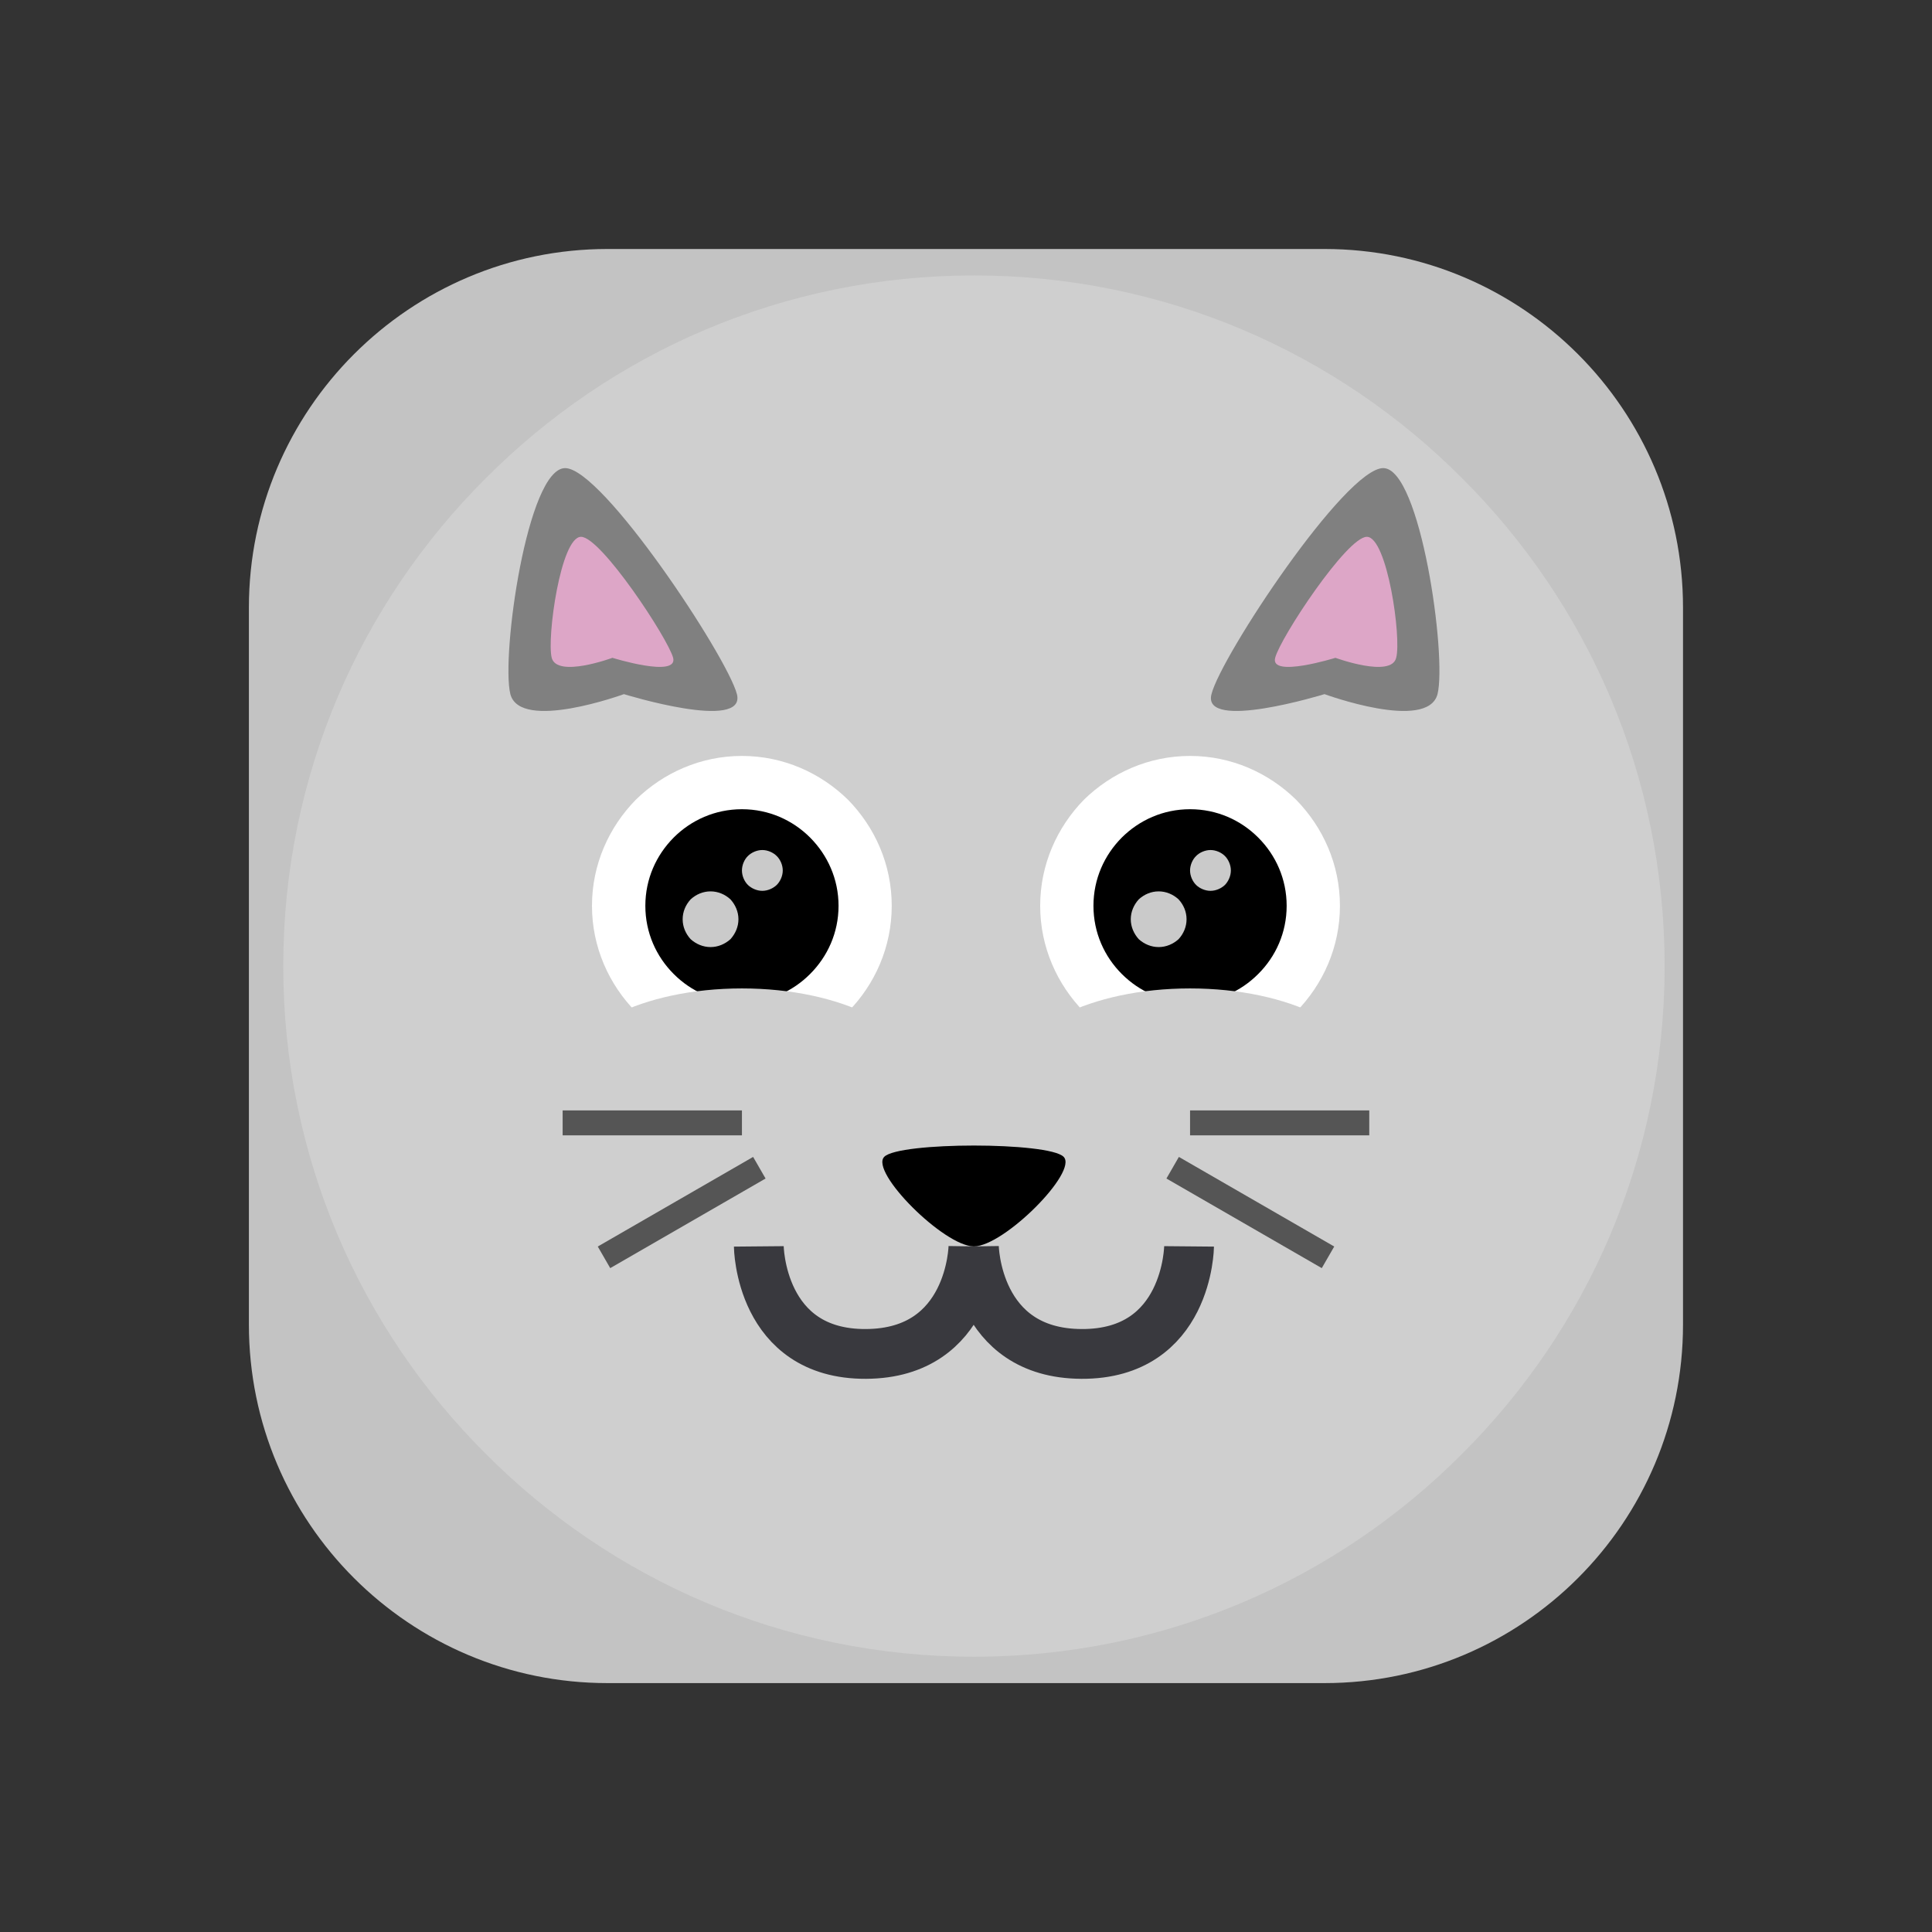<svg version="1.1" width="21.54" height="21.54" viewBox="-2.687 -2.732 21.54 21.54" xmlns="http://www.w3.org/2000/svg" xmlns:xlink="http://www.w3.org/1999/xlink">
  <rect x="-2.687" y="-2.732" width="21.54" height="21.54" fill="#333333" stroke="none"/>
  <!-- Exported by Scratch - http://scratch.mit.edu/ -->
  <g id="Cat">
    <path id="Body" fill="#c3c3c3" d="M 16.077 4.041 C 16.077 1.837 14.284 0.044 12.08 0.044 L 4.086 0.044 C 1.882 0.044 0.088 1.837 0.088 4.041 L 0.088 12.036 C 0.088 14.245 1.882 16.033 4.086 16.033 L 12.08 16.033 C 14.284 16.033 16.077 14.245 16.077 12.036 L 16.077 4.041 Z " stroke-width="5.552"/>
    <path id="ID0.5558646051213145" fill="#cfcfcf" d="M 8.171 0.339 C 10.298 0.339 12.219 1.199 13.612 2.598 C 15.011 3.991 15.872 5.912 15.872 8.039 C 15.872 10.165 15.011 12.086 13.612 13.479 C 12.219 14.878 10.298 15.739 8.171 15.739 C 6.045 15.739 4.125 14.878 2.731 13.479 C 1.332 12.086 0.471 10.165 0.471 8.039 C 0.471 5.912 1.332 3.991 2.731 2.598 C 4.125 1.199 6.045 0.339 8.171 0.339 Z " stroke-width="5.552"/>
    <g id="Cat1">
      <path id="ID0.2995657925494015" fill="none" stroke="#39393e" stroke-width="0.555" d="M 8.171 11.164 C 8.171 11.164 8.188 12.358 9.371 12.363 C 10.559 12.369 10.57 11.164 10.57 11.164 "/>
      <path id="ID0.09025097172707319" fill="none" stroke="#39393e" stroke-width="0.555" d="M 8.166 11.164 C 8.166 11.164 8.149 12.358 6.967 12.363 C 5.784 12.369 5.773 11.164 5.773 11.164 "/>
      <path id="ID0.2698584240861237" fill="#fff" d="M 5.585 5.696 C 6.045 5.696 6.462 5.885 6.767 6.184 C 7.067 6.49 7.255 6.906 7.255 7.367 C 7.255 7.827 7.067 8.244 6.767 8.549 C 6.462 8.849 6.045 9.038 5.585 9.038 C 5.124 9.038 4.707 8.849 4.402 8.549 C 4.102 8.244 3.913 7.827 3.913 7.367 C 3.913 6.906 4.102 6.49 4.402 6.184 C 4.707 5.885 5.124 5.696 5.585 5.696 Z " stroke-width="5.552"/>
      <path id="ID0.5734958248212934" fill="#fff" d="M 10.581 5.696 C 11.042 5.696 11.458 5.885 11.763 6.184 C 12.063 6.49 12.252 6.906 12.252 7.367 C 12.252 7.827 12.063 8.244 11.763 8.549 C 11.458 8.849 11.042 9.038 10.581 9.038 C 10.12 9.038 9.704 8.849 9.398 8.549 C 9.099 8.244 8.91 7.827 8.91 7.367 C 8.91 6.906 9.099 6.49 9.398 6.184 C 9.704 5.885 10.12 5.696 10.581 5.696 Z " stroke-width="5.552"/>
      <path id="ID0.2547289617359638" fill="#000" d="M 5.585 6.29 C 5.884 6.29 6.151 6.412 6.345 6.606 C 6.539 6.801 6.662 7.067 6.662 7.367 C 6.662 7.667 6.539 7.933 6.345 8.127 C 6.151 8.322 5.884 8.444 5.585 8.444 C 5.285 8.444 5.018 8.322 4.824 8.127 C 4.63 7.933 4.508 7.667 4.508 7.367 C 4.508 7.067 4.63 6.801 4.824 6.606 C 5.018 6.412 5.285 6.29 5.585 6.29 Z " stroke-width="5.552"/>
      <path id="ID0.49566113762557507" fill="#000" d="M 10.581 6.29 C 10.881 6.29 11.147 6.412 11.341 6.606 C 11.536 6.801 11.658 7.067 11.658 7.367 C 11.658 7.667 11.536 7.933 11.341 8.127 C 11.147 8.322 10.881 8.444 10.581 8.444 C 10.281 8.444 10.015 8.322 9.82 8.127 C 9.626 7.933 9.504 7.667 9.504 7.367 C 9.504 7.067 9.626 6.801 9.82 6.606 C 10.015 6.412 10.281 6.29 10.581 6.29 Z " stroke-width="5.552"/>
      <path id="ID0.02249221783131361" fill="#cfcfcf" d="M 7.317 9.787 C 7.489 9.637 7.583 9.465 7.583 9.288 C 7.583 8.738 6.689 8.288 5.585 8.288 C 4.48 8.288 3.586 8.738 3.586 9.288 C 3.586 9.465 3.68 9.637 3.852 9.787 L 7.317 9.787 Z " stroke-width="5.552"/>
      <path id="ID0.13288332056254148" fill="#cfcfcf" d="M 12.313 9.787 C 12.485 9.637 12.579 9.465 12.579 9.288 C 12.579 8.738 11.686 8.288 10.581 8.288 C 9.476 8.288 8.582 8.738 8.582 9.288 C 8.582 9.465 8.677 9.637 8.849 9.787 L 12.313 9.787 Z " stroke-width="5.552"/>
      <path id="ID0.6373752998188138" fill="#000" d="M 8.171 11.164 C 7.838 11.164 7.006 10.331 7.172 10.165 C 7.339 9.998 9.004 9.998 9.171 10.165 C 9.337 10.331 8.505 11.164 8.171 11.164 Z " stroke-width="5.552"/>
      <path id="ID0.5910126538947225" fill="#cacaca" d="M 5.812 6.745 C 5.873 6.745 5.934 6.773 5.973 6.812 C 6.012 6.85 6.04 6.912 6.04 6.973 C 6.04 7.034 6.012 7.095 5.973 7.134 C 5.934 7.172 5.873 7.2 5.812 7.2 C 5.751 7.2 5.69 7.172 5.651 7.134 C 5.612 7.095 5.585 7.034 5.585 6.973 C 5.585 6.912 5.612 6.85 5.651 6.812 C 5.69 6.773 5.751 6.745 5.812 6.745 Z " stroke-width="5.552"/>
      <path id="ID0.04346789559349418" fill="#cacaca" d="M 5.235 7.206 C 5.318 7.206 5.396 7.239 5.457 7.295 C 5.512 7.356 5.546 7.433 5.546 7.517 C 5.546 7.6 5.512 7.678 5.457 7.739 C 5.396 7.794 5.318 7.827 5.235 7.827 C 5.152 7.827 5.074 7.794 5.013 7.739 C 4.957 7.678 4.924 7.6 4.924 7.517 C 4.924 7.433 4.957 7.356 5.013 7.295 C 5.074 7.239 5.152 7.206 5.235 7.206 Z " stroke-width="5.552"/>
      <path id="ID0.7401463147252798" fill="#cacaca" d="M 10.231 7.206 C 10.314 7.206 10.392 7.239 10.453 7.295 C 10.509 7.356 10.542 7.433 10.542 7.517 C 10.542 7.6 10.509 7.678 10.453 7.739 C 10.392 7.794 10.314 7.827 10.231 7.827 C 10.148 7.827 10.07 7.794 10.009 7.739 C 9.954 7.678 9.92 7.6 9.92 7.517 C 9.92 7.433 9.954 7.356 10.009 7.295 C 10.07 7.239 10.148 7.206 10.231 7.206 Z " stroke-width="5.552"/>
      <path id="ID0.2764342022128403" fill="#cacaca" d="M 10.809 6.745 C 10.87 6.745 10.931 6.773 10.97 6.812 C 11.008 6.85 11.036 6.912 11.036 6.973 C 11.036 7.034 11.008 7.095 10.97 7.134 C 10.931 7.172 10.87 7.2 10.809 7.2 C 10.748 7.2 10.686 7.172 10.648 7.134 C 10.609 7.095 10.581 7.034 10.581 6.973 C 10.581 6.912 10.609 6.85 10.648 6.812 C 10.686 6.773 10.748 6.745 10.809 6.745 Z " stroke-width="5.552"/>
      <path id="ID0.789449876639992" fill="#808080" d="M 12.735 2.487 C 13.151 2.487 13.445 4.585 13.34 5.007 C 13.229 5.429 12.08 5.007 12.08 5.007 C 12.08 5.007 10.709 5.429 10.82 5.007 C 10.925 4.585 12.313 2.487 12.735 2.487 Z " stroke-width="5.552"/>
      <path id="ID0.5468046548776329" fill="#dda6c7" d="M 12.552 3.253 C 12.779 3.253 12.94 4.38 12.879 4.602 C 12.824 4.83 12.202 4.602 12.202 4.602 C 12.202 4.602 11.469 4.83 11.53 4.602 C 11.586 4.38 12.33 3.253 12.552 3.253 Z " stroke-width="5.552"/>
      <path id="ID0.9901867713779211" fill="#808080" d="M 3.614 2.487 C 3.192 2.487 2.898 4.585 3.003 5.007 C 3.114 5.429 4.269 5.007 4.269 5.007 C 4.269 5.007 5.635 5.429 5.529 5.007 C 5.418 4.585 4.03 2.487 3.614 2.487 Z " stroke-width="5.552"/>
      <path id="ID0.7702642884105444" fill="#dda6c7" d="M 3.791 3.253 C 3.564 3.253 3.408 4.38 3.464 4.602 C 3.525 4.83 4.141 4.602 4.141 4.602 C 4.141 4.602 4.874 4.83 4.818 4.602 C 4.757 4.38 4.013 3.253 3.791 3.253 Z " stroke-width="5.552"/>
      <path id="ID0.6801743237301707" fill="none" stroke="#555" stroke-width="0.278" stroke-linejoin="miter" d="M 5.585 9.787 L 3.586 9.787 "/>
      <path id="ID0.2228782009333372" fill="none" stroke="#555" stroke-width="0.278" stroke-linejoin="miter" d="M 10.581 9.787 L 12.579 9.787 "/>
      <path id="ID0.25511022796854377" fill="none" stroke="#555" stroke-width="0.278" stroke-linejoin="miter" d="M 5.779 10.287 L 4.047 11.286 "/>
      <path id="ID0.8973520388826728" fill="none" stroke="#555" stroke-width="0.278" stroke-linejoin="miter" d="M 10.387 10.287 L 12.119 11.286 "/>
    </g>
  </g>
</svg>